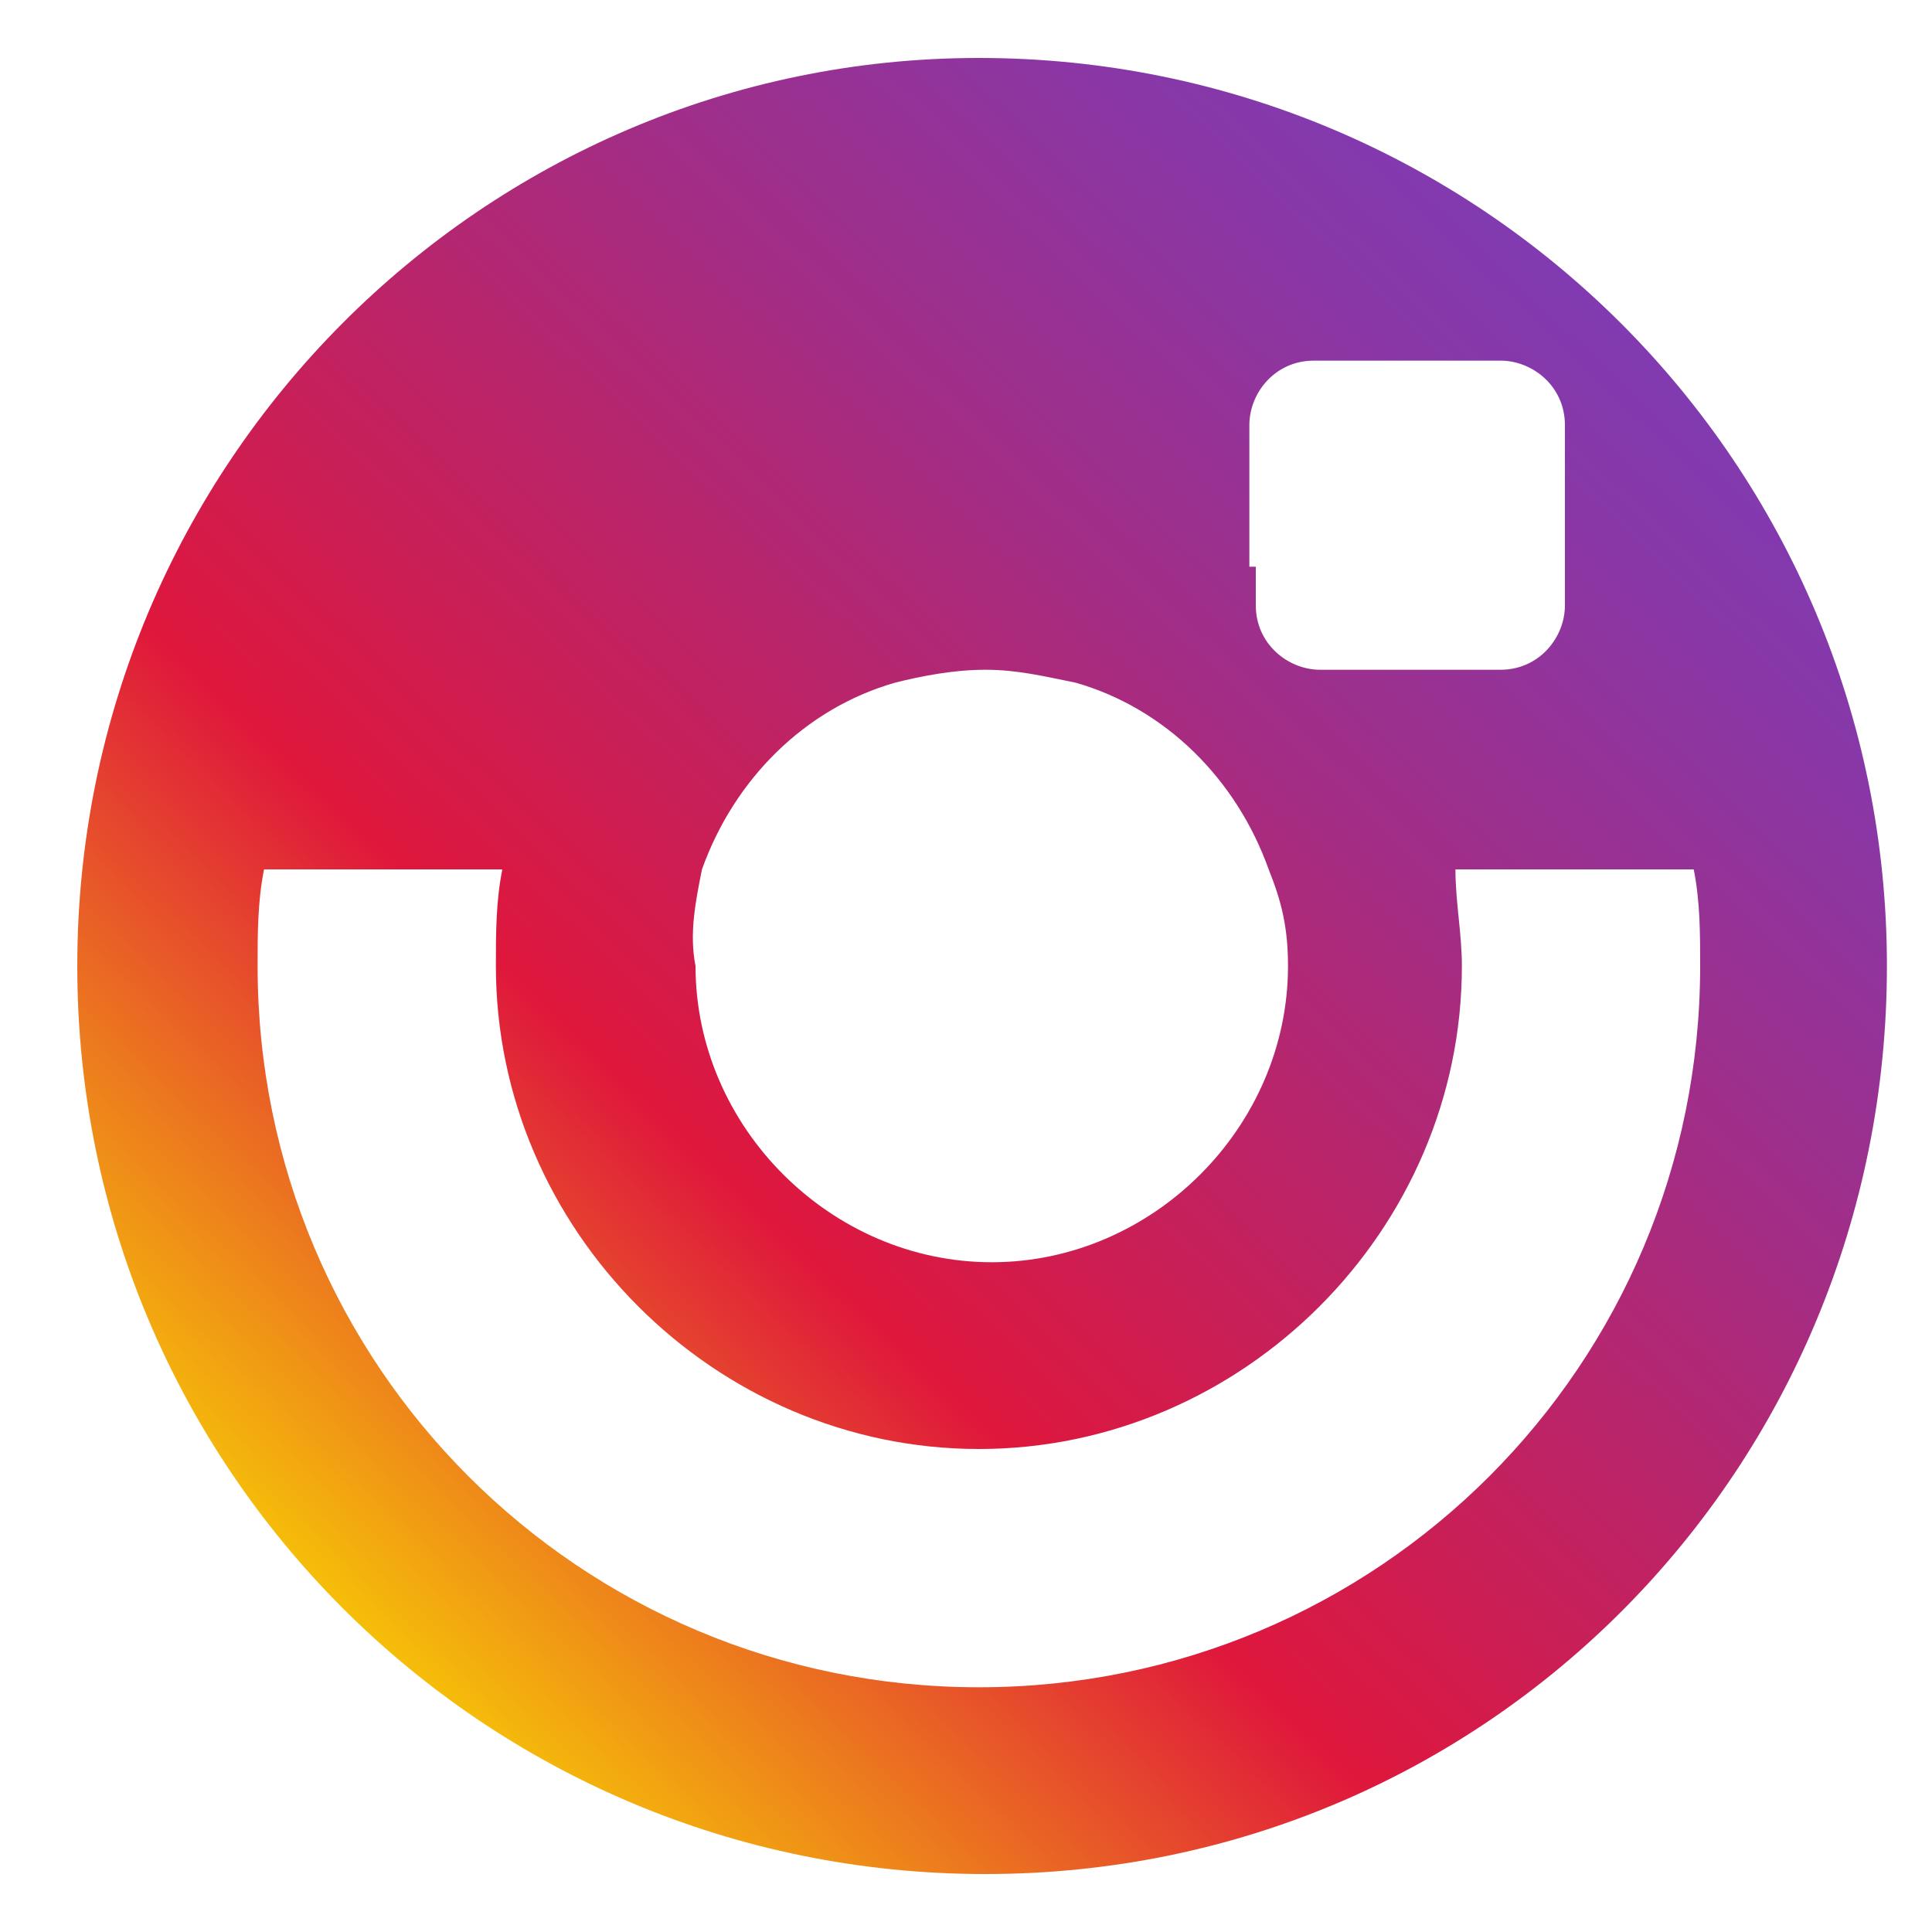 <?xml version="1.0" encoding="utf-8"?>
<!-- Generator: Adobe Illustrator 22.0.1, SVG Export Plug-In . SVG Version: 6.00 Build 0)  -->
<svg version="1.1" id="레이어_1" xmlns="http://www.w3.org/2000/svg" xmlns:xlink="http://www.w3.org/1999/xlink" x="0px"
	 y="0px" viewBox="0 0 30 30" style="enable-background:new 0 0 30 30;" xml:space="preserve">
<style type="text/css">
	.st0{fill:#FFFFFF;}
	.st1{fill:#003399;}
	.st2{fill:url(#SVGID_1_);}
</style>
<linearGradient id="SVGID_1_" gradientUnits="userSpaceOnUse" x1="25.332" y1="4.432" x2="4.582" y2="26.182">
	<stop  offset="0" style="stop-color:#7F3BB2"/>
	<stop  offset="0.107" style="stop-color:#8937A6"/>
	<stop  offset="0.302" style="stop-color:#A32D85"/>
	<stop  offset="0.561" style="stop-color:#CE1D51"/>
	<stop  offset="0.656" style="stop-color:#DF173C"/>
	<stop  offset="1" style="stop-color:#F9D801"/>
</linearGradient>
<path class="st2" d="M15.2,0.9C7.5,0.9,1.2,7.2,1.2,15c0,7.8,6.3,14.1,14.1,14.1S29.3,22.8,29.3,15C29.3,7.2,23,0.9,15.2,0.9z
	 M19.4,8.8V6.6c0-0.5,0.4-1,1-1h1h1.9c0.5,0,1,0.4,1,1v1.7v1.1c0,0.5-0.4,1-1,1h-2h-0.8c-0.5,0-1-0.4-1-1V8.8z M10.9,13.5
	c0.5-1.4,1.6-2.5,3-2.9c0.4-0.1,0.9-0.2,1.4-0.2s0.9,0.1,1.4,0.2c1.4,0.4,2.5,1.5,3,2.9c0.2,0.5,0.3,0.9,0.3,1.5
	c0,2.5-2.1,4.6-4.6,4.6s-4.6-2.1-4.6-4.6C10.7,14.5,10.8,14,10.9,13.5z M15.2,26.2c-6.2,0-11.2-5-11.2-11.2c0-0.5,0-1,0.1-1.5h3.7
	c-0.1,0.5-0.1,1-0.1,1.5c0,4.1,3.4,7.5,7.5,7.5s7.5-3.4,7.5-7.5c0-0.5-0.1-1-0.1-1.5h3.7c0.1,0.5,0.1,1,0.1,1.5
	C26.4,21.2,21.4,26.2,15.2,26.2z"/>
</svg>
